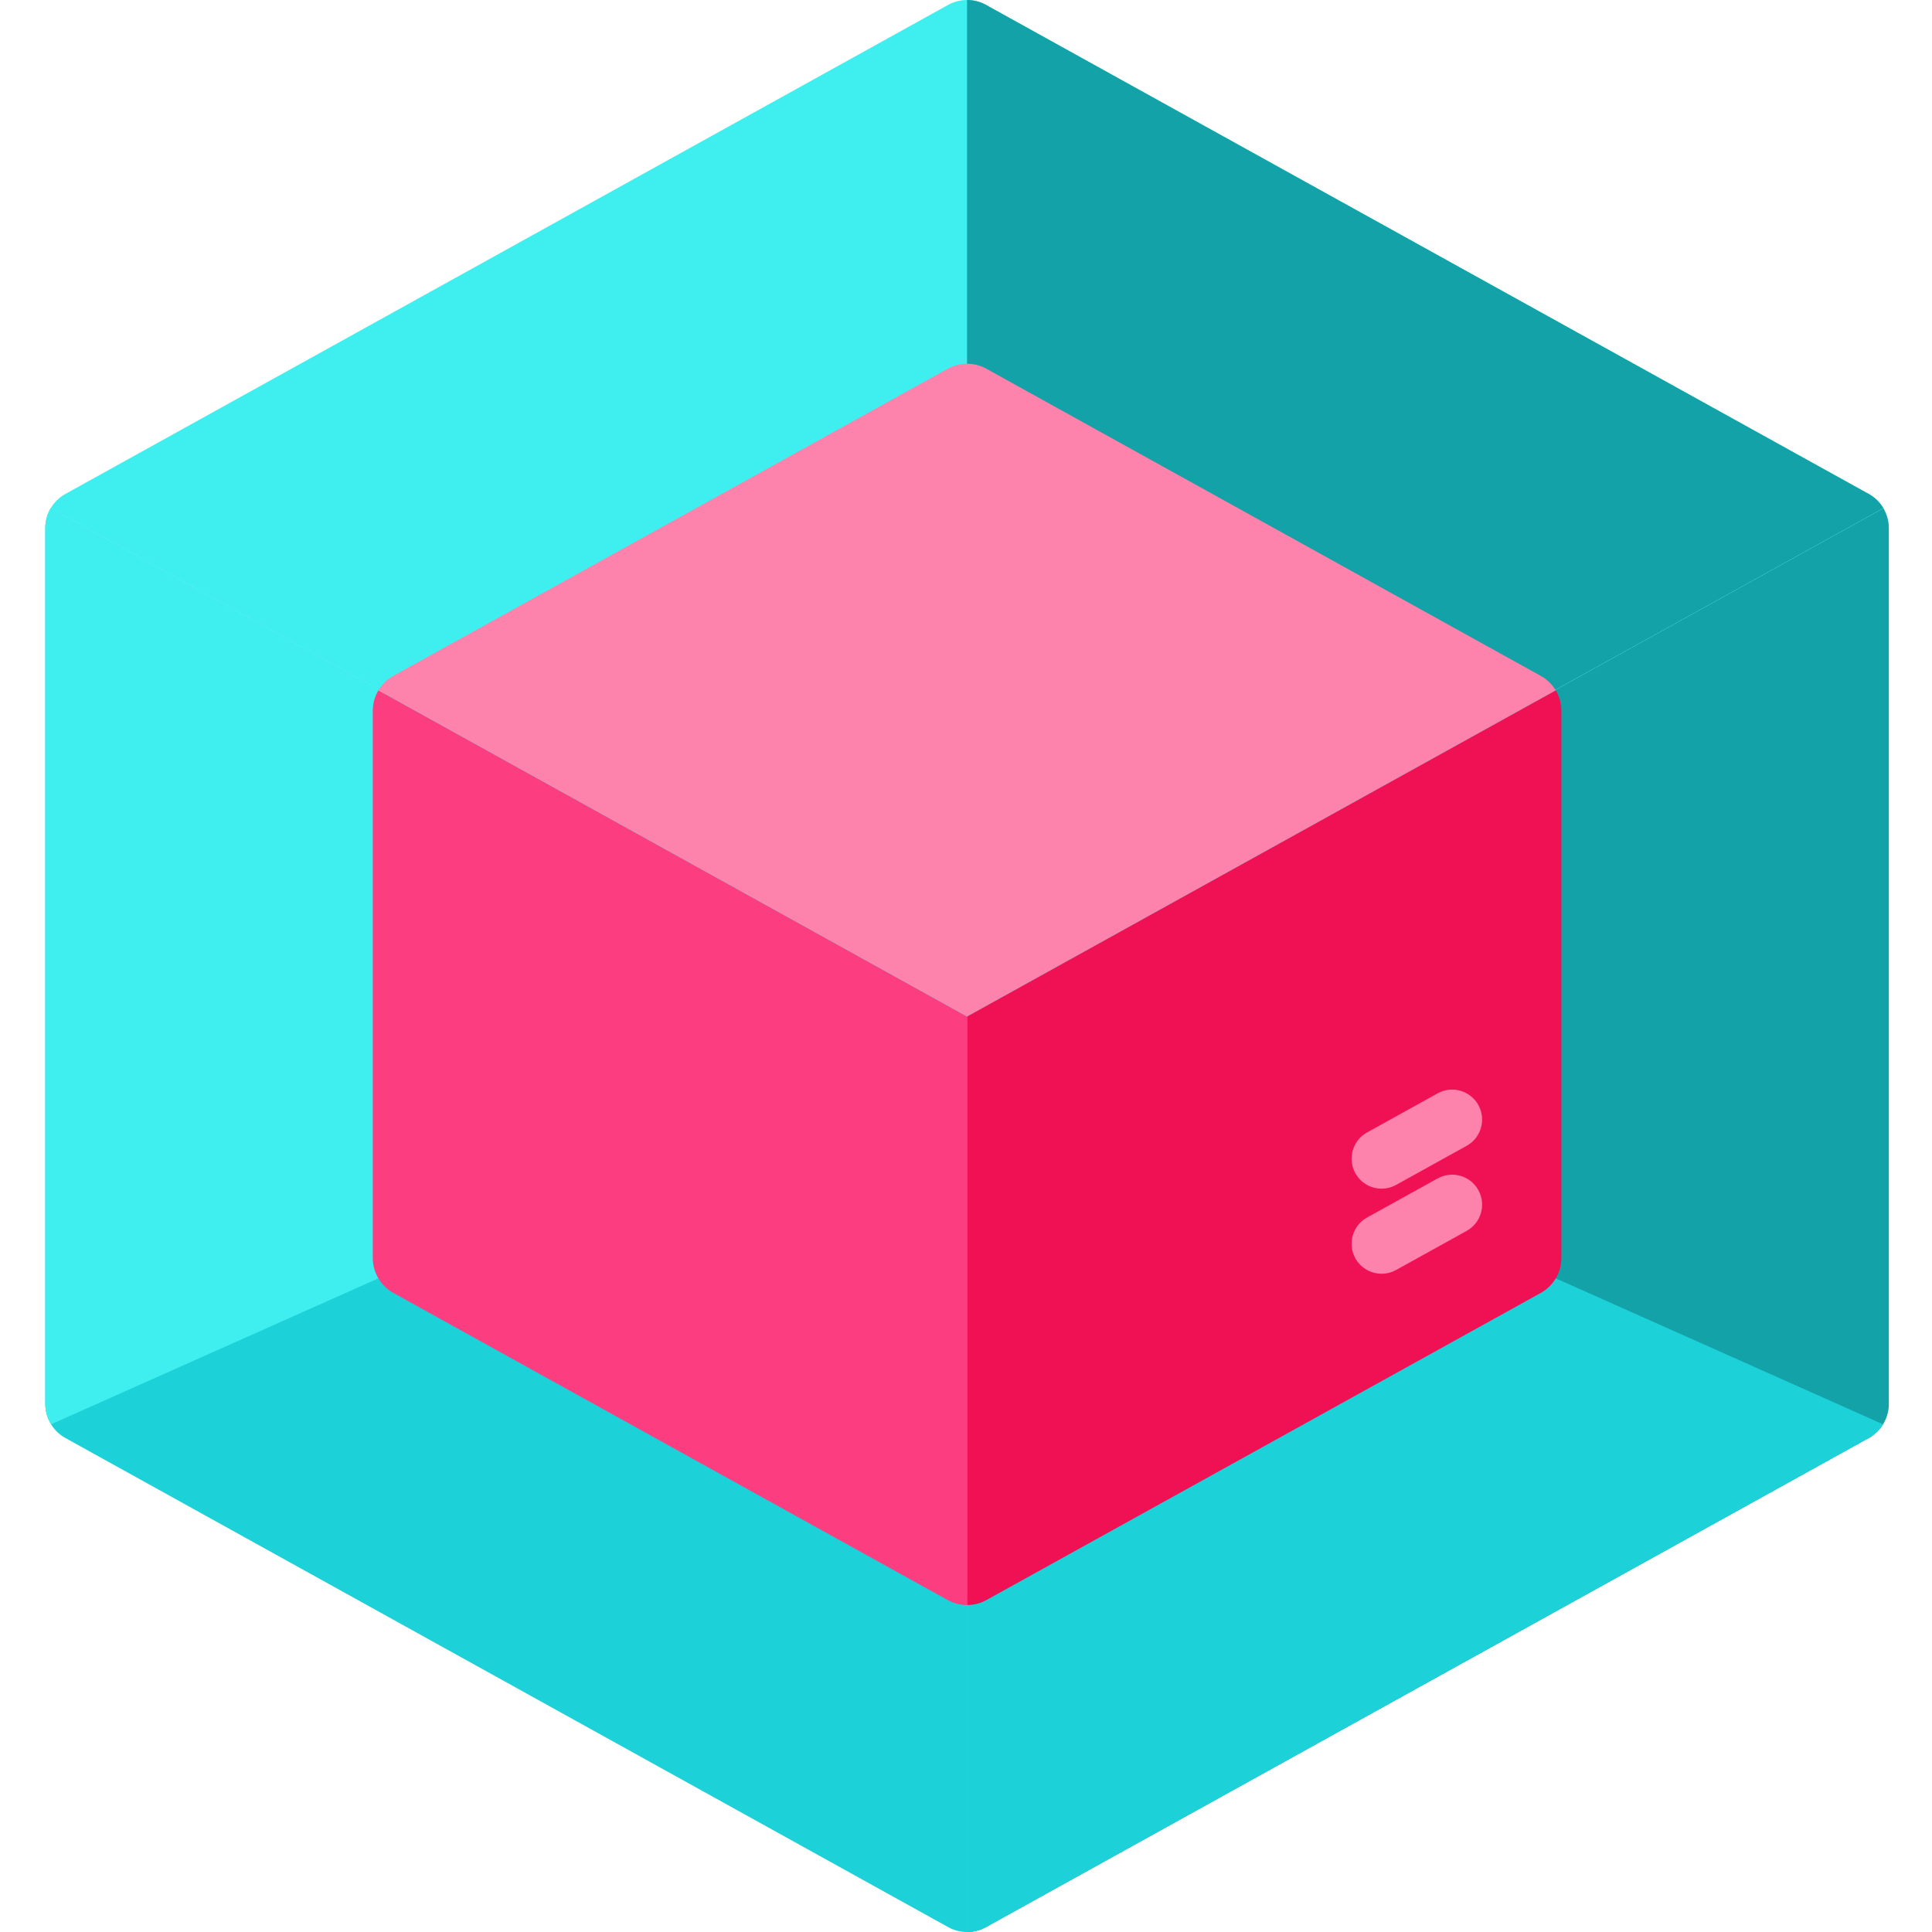 <svg height="512pt" viewBox="-11 0 511 512" width="512pt" xmlns="http://www.w3.org/2000/svg"><path d="m489.062 139.961v232.43c-.062 1.824-.602 3.562-1.531 5.066-.871 1.43-2.094 2.641-3.586 3.512l-.043.031-234.262 129.789c-1.523.816-3.191 1.211-4.859 1.211v-242.801l154.012-85.336h.012l88.809-49.195c.934 1.574 1.449 3.398 1.449 5.293zm0 0" fill="#12a2a8"/><path d="m487.531 377.457c-.871 1.43-2.094 2.641-3.586 3.512l-.043.031-234.262 129.789c-1.523.816-3.191 1.211-4.859 1.211v-88.777l88.082-48.812 65.941-36.523zm0 0" fill="#1dd1d9"/><path d="m244.781 269.199v242.801c-1.668 0-3.336-.395-4.859-1.211l-234.305-129.82c-1.488-.871-2.715-2.082-3.582-3.512-.984-1.605-1.535-3.473-1.535-5.422v-232.074c0-1.895.52-3.719 1.449-5.293l88.809 49.195.012.008zm0 0" fill="#1dd1d9"/><path d="m90.77 183.863v154.023h-.008l-88.727 39.57c-.984-1.605-1.535-3.473-1.535-5.418v-232.078c0-1.895.52-3.719 1.453-5.293l88.809 49.195zm0 0" fill="#3fefef"/><path d="m487.613 134.668-88.809 49.195h-.008l-154.016 85.336-154.012-85.324-.008-.012-88.809-49.195c.891-1.504 2.164-2.785 3.738-3.688l234.23-129.77c1.523-.816 3.191-1.211 4.859-1.211s3.336.395 4.859 1.211l234.23 129.77c1.574.898 2.852 2.184 3.742 3.688zm0 0" fill="#3fefef"/><path d="m487.613 134.668-88.809 49.195h-.008l-154.016-85.328v-98.535c1.668 0 3.336.395 4.859 1.211l234.23 129.77c1.574.898 2.852 2.184 3.742 3.688zm0 0" fill="#12a2a8"/><path d="m402.277 188.367v145.016c0 3.836-2.09 7.375-5.438 9.25l-147.078 81.484c-1.559.836-3.262 1.238-4.98 1.238v-155.969l156-86.434c.965 1.613 1.496 3.477 1.496 5.414zm0 0" fill="#f01054"/><path d="m244.781 269.387v155.969c-1.715 0-3.422-.402-4.98-1.238l-147.078-81.488c-3.348-1.875-5.434-5.414-5.434-9.246v-145.016c0-1.938.527-3.801 1.492-5.414zm0 0" fill="#fc3e81"/><g fill="#fd82ac"><path d="m400.781 182.953-156 86.438-156-86.438c.934-1.578 2.289-2.922 3.965-3.844l146.941-81.402c3.07-1.695 6.789-1.746 9.914-.156l104.148 57.699 43.059 23.859c1.676.922 3.031 2.266 3.973 3.844zm0 0"/><path d="m354.637 337.555c-2.797 0-5.508-1.477-6.961-4.094-2.125-3.84-.738-8.676 3.102-10.805l18.703-10.359c3.836-2.125 8.676-.742 10.801 3.098 2.129 3.84.738 8.676-3.098 10.805l-18.703 10.359c-1.223.676-2.543.996-3.844.996zm0 0"/><path d="m354.637 315.012c-2.797 0-5.508-1.48-6.961-4.098-2.125-3.84-.738-8.676 3.102-10.801l18.703-10.363c3.836-2.125 8.676-.738 10.801 3.102 2.125 3.84.738 8.676-3.102 10.801l-18.703 10.363c-1.219.672-2.539.996-3.84.996zm0 0"/></g></svg>